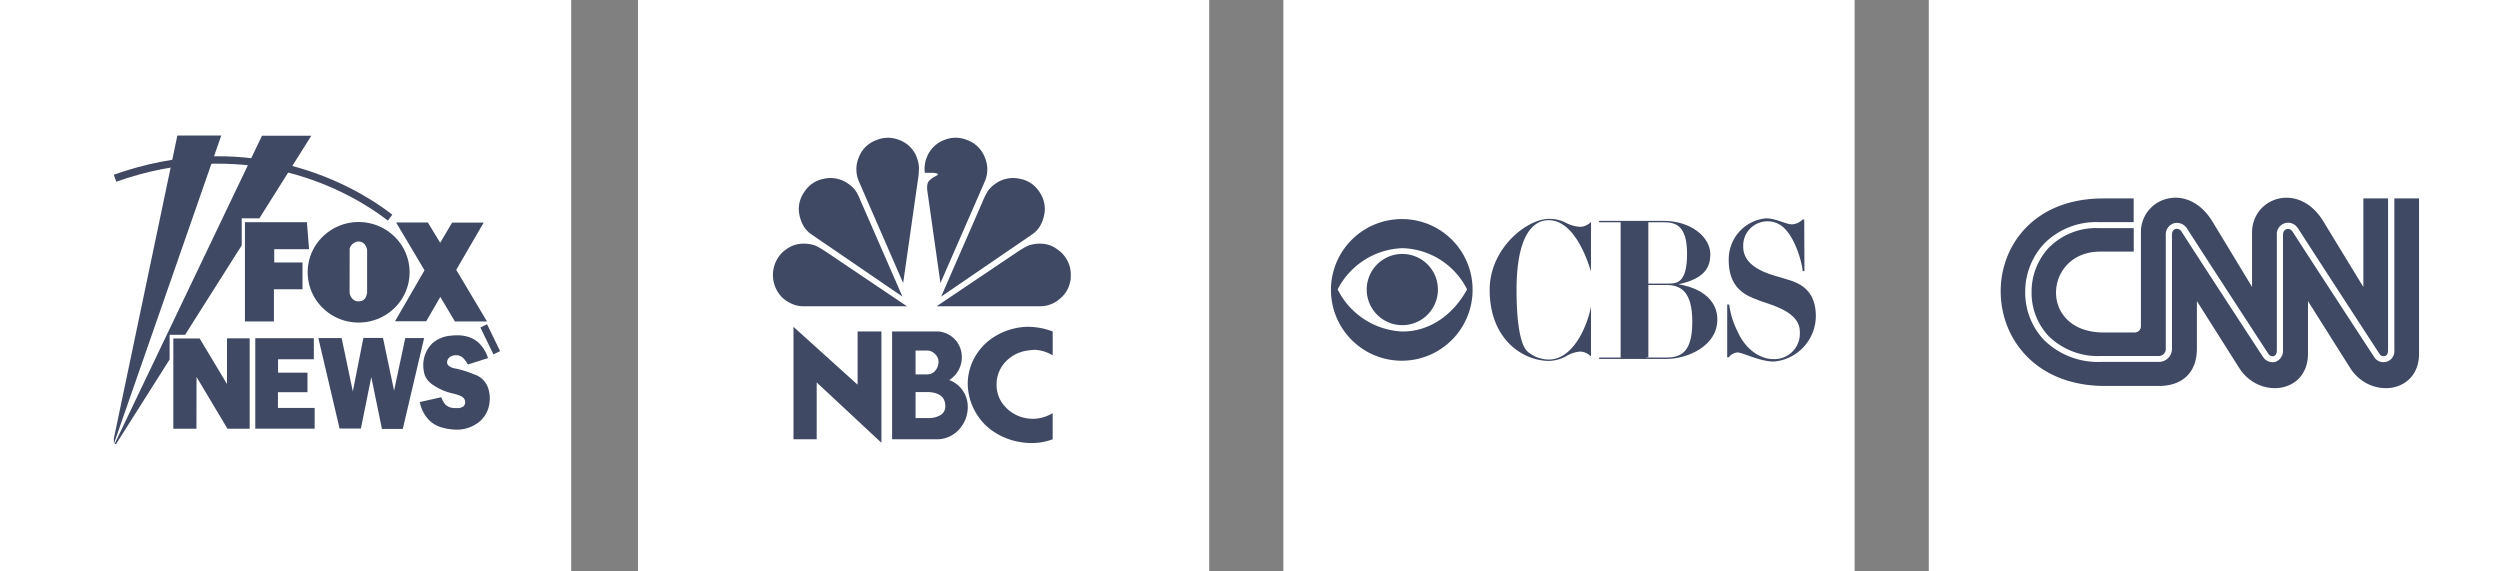 <svg xmlns="http://www.w3.org/2000/svg" width="337" height="77" viewBox="0 0 337 77">
  <rect x="0" y="0" width="337" height="77" fill="#808080" stroke="none"/>
  <g id="Group_2615" data-name="Group 2615" transform="translate(-342 -650.783)">
    <g id="Group_2611" data-name="Group 2611" transform="translate(-404)">
      <rect id="Rectangle_391" data-name="Rectangle 391" width="77" height="77" transform="translate(746 650.783)" fill="#fff"/>
      <g id="Group_2251" data-name="Group 2251" transform="translate(761.35 669.051)">
        <g id="Group_89" data-name="Group 89">
          <g id="Group_70" data-name="Group 70">
            <path id="Path_40" data-name="Path 40" d="M917.042,536.776,918.8,540.4m-51.457-23.527c16.862-5.983,30.444.183,37.077,5.314" transform="translate(-867.187 -511.117)" fill="none" stroke="#414962" stroke-width="1"/>
            <path id="Subtraction_1" data-name="Subtraction 1" d="M867.325,548.767H867.1l19.869-41.549h6.648l-7,11.138h-2.38V522L876.6,534.058h-2.083v3.324l-7.194,11.36v.024Zm-.322-.05h0v-.707l8.558-40.818h5.916l-14.462,41.522Zm46.192-1.876h0a7.543,7.543,0,0,1-2.008-.3,3.848,3.848,0,0,1-1.865-1.168,4.811,4.811,0,0,1-1.082-2.252l2.894-.649.037.087a2.714,2.714,0,0,0,.564.941,1.8,1.8,0,0,0,1.3.428h.027c.069,0,.137.006.2.006a1.356,1.356,0,0,0,.826-.2.671.671,0,0,0,.254-.47c.115-.81-.705-1.041-1.429-1.245l-.062-.018a7.6,7.6,0,0,1-3.1-1.386,2.781,2.781,0,0,1-.821-1.071,4.437,4.437,0,0,1-.141-2.226,4.085,4.085,0,0,1,1.12-2.089,4.2,4.2,0,0,1,2.459-1.049,7.674,7.674,0,0,1,.858-.056h.038a4.986,4.986,0,0,1,1.665.262,3.65,3.65,0,0,1,1.19.694,4.784,4.784,0,0,1,1.318,2.117l-2.7.859c-.038-.057-.078-.117-.116-.175h0a3.652,3.652,0,0,0-.562-.722,1.269,1.269,0,0,0-.867-.347h-.03a1.3,1.3,0,0,0-.985.34.974.974,0,0,0-.256.553.61.61,0,0,0,.263.557,1.788,1.788,0,0,0,.754.319,12.62,12.62,0,0,1,2.321.689c.114.046.222.087.331.128a2.894,2.894,0,0,1,1.871,1.863,4.469,4.469,0,0,1-.026,2.829,3.941,3.941,0,0,1-.635,1.141,3.761,3.761,0,0,1-.965.855,4.82,4.82,0,0,1-2.638.758Zm-7.255-.1h-2.8l-1.438-6.981-1.4,6.929h-2.875l-2.861-12.19h3.14l1.508,7.191,1.421-7.209h2.646l1.491,7.1,1.509-7.086h2.543l-2.875,12.243Zm-20.637-.025h-2.99l-4.167-6.981-.015,6.981h-3.115V534.55h3.55l3.685,6.141v-6.156h3.057v12.177Zm8.761-.011h-8v-12.19h7.894v2.842h-4.825v1.806H893.1v2.631h-3.982v2.122h4.947V546.7Zm5.932-14.3a6.893,6.893,0,0,1-4.857-1.984,6.708,6.708,0,0,1,0-9.58,6.927,6.927,0,0,1,9.715,0,6.709,6.709,0,0,1,0,9.58,6.9,6.9,0,0,1-4.861,1.984Zm-.031-10.927a1.232,1.232,0,0,0-.706.274,1.253,1.253,0,0,0-.472.69l-.011,5.942a1.421,1.421,0,0,0,.42.854,1.075,1.075,0,0,0,.714.311h.02c.942,0,1.09-.628,1.209-1.134v-5.791a1.676,1.676,0,0,0-.3-.73,1.09,1.09,0,0,0-.832-.415Zm-11.389,10.783h-3.907V518.874h8.356l.286,3.643h-4.692v1.79h3.813v3.611h-3.855v4.334Zm28.722,0h0l-4.326,0-1.965-3.314-1.9,3.285H904.9l3.977-6.875-3.833-6.448h4.276l1.667,2.741,1.611-2.719h4.254l-3.7,6.367,4.152,6.963Z" transform="translate(-867.002 -507.193)" fill="#3f4964"/>
          </g>
        </g>
      </g>
    </g>
    <g id="Group_2614" data-name="Group 2614" transform="translate(0.099)">
      <rect id="Rectangle_395" data-name="Rectangle 395" width="77" height="77" transform="translate(601.901 650.783)" fill="#fff"/>
      <g id="Group_2247" data-name="Group 2247" transform="translate(611.594 677.436)">
        <g id="Group_91" data-name="Group 91">
          <g id="Group_79" data-name="Group 79">
            <g id="Group_77" data-name="Group 77">
              <g id="Group_76" data-name="Group 76">
                <path id="Path_66" data-name="Path 66" d="M494.624,112a4.61,4.61,0,0,0-4.315,4.69V129.3a.845.845,0,0,1-.87.849h-4.117c-8.914.011-8.122-10.888-.534-10.9h4.552v-3.168h-4.718a8.959,8.959,0,0,0-6.775,2.689,8.692,8.692,0,0,0-2.276,5.937,8.483,8.483,0,0,0,2.294,5.924,9.49,9.49,0,0,0,7.093,2.689h7.764a.938.938,0,0,0,.937-.913V117.02a1.591,1.591,0,0,1,1.071-1.586,1.609,1.609,0,0,1,1.739.625l.017.017c2.209,3.455,10.978,16.914,10.992,16.938a.669.669,0,0,0,.735.321c.209-.067.421-.284.418-.818v-15.5a1.524,1.524,0,0,1,2.8-.961v.017h.031c2.209,3.456,10.978,16.914,10.992,16.938a.663.663,0,0,0,.735.322c.219-.068.439-.271.435-.8V112.076h-3.329v11.94s-1.986-3.246-5.386-8.836c-3.332-5.475-9.62-3.209-9.62,1.5v7.331s-1.951-3.246-5.354-8.836c-1.457-2.394-3.489-3.31-5.305-3.186Zm-9.419.081c-18.53,0-18.349,25.262.251,25.276h7.277c3.128,0,5.125-1.772,5.121-5.042v-6.4s4.086,6.462,5.691,8.994c2.721,4.305,9.3,3.456,9.284-1.92v-7.074s4.071,6.462,5.672,8.994c2.721,4.305,9.32,3.456,9.3-1.92V112.074h-3.329v20.457a1.477,1.477,0,0,1-2.711.944h-.017v-.03s-8.772-13.421-11.009-16.921c-.007-.007-.011.007-.018,0s0-.017,0-.017a.709.709,0,0,0-.771-.287c-.251.074-.487.281-.484.8v15.494a1.588,1.588,0,0,1-1,1.586,1.526,1.526,0,0,1-1.672-.625v-.017h-.017s-8.779-13.448-11.009-16.937a.711.711,0,0,0-.784-.322c-.251.075-.488.281-.485.8v15.4a1.759,1.759,0,0,1-1.774,1.715h-7.765a10.362,10.362,0,0,1-7.7-2.945,9.271,9.271,0,0,1-2.545-6.469,9.508,9.508,0,0,1,2.509-6.482,9.87,9.87,0,0,1,7.394-2.945h4.718v-3.2H485.2Z" transform="translate(-471.406 -111.983)" fill="#3f4964"/>
              </g>
            </g>
          </g>
        </g>
      </g>
    </g>
    <g id="Group_2613" data-name="Group 2613" transform="translate(-1.268)">
      <rect id="Rectangle_393" data-name="Rectangle 393" width="77" height="77" transform="translate(516.268 650.783)" fill="#fff"/>
      <g id="Group_2249" data-name="Group 2249" transform="translate(522.68 680.209)">
        <g id="Group_92" data-name="Group 92">
          <g id="Group_78" data-name="Group 78">
            <path id="Path_23" data-name="Path 23" d="M721.969,260a9.546,9.546,0,1,0,9.467,9.625v-.079A9.506,9.506,0,0,0,721.97,260Zm8.723,9.478c-1.657,3.086-4.767,5.693-8.723,5.676a10.258,10.258,0,0,1-8.722-5.676,10.209,10.209,0,0,1,8.723-5.556A10.046,10.046,0,0,1,730.692,269.476Z" transform="translate(-712.344 -259.893)" fill="#3f4964"/>
            <path id="Path_24" data-name="Path 24" d="M721.838,274.1a4.8,4.8,0,1,0,4.8-4.845A4.8,4.8,0,0,0,721.838,274.1Z" transform="translate(-717.018 -264.45)" fill="#3f4964"/>
            <path id="Path_25" data-name="Path 25" d="M763,260.441a4.75,4.75,0,0,0-2.211-.5c-2.918,0-8,3.911-8,9.575,0,6.7,4.509,9.574,8,9.574a5.026,5.026,0,0,0,2.3-.63,4.336,4.336,0,0,1,1.9-.629,2.086,2.086,0,0,1,1.458.674v-6.744c-.485,2.607-2.387,7.147-5.7,7.147a4.474,4.474,0,0,1-2.852-1.079c-.184-.193-1.481-1.124-1.481-8.314,0-6.922,1.989-9.394,4.332-9.394,3.315,0,5.128,4.988,5.7,6.922v-6.7a2.086,2.086,0,0,1-1.458.674A4.7,4.7,0,0,1,763,260.441Z" transform="translate(-731.394 -259.866)" fill="#3f4964"/>
            <path id="Path_26" data-name="Path 26" d="M791.239,269.027c3.654-.778,4.31-2.377,4.31-4.069,0-2.261-2.577-4.48-6.278-4.48h-8.713v.183h2.9V278.9h-2.9v.183h9.136c2.765,0,6.8-1.737,6.8-5.3S792.644,269.21,791.239,269.027Zm-4.047-8.366h2.032c1.64,0,3.187.412,3.187,4.251s-1.287,4.021-2.507,4.021h-2.712ZM789.6,278.9h-2.67v-.043h.266v-9.74h2.547c1.874.046,3.374.96,3.374,4.937s-1.362,4.846-3.519,4.846Z" transform="translate(-744.409 -260.129)" fill="#3f4964"/>
            <path id="Path_27" data-name="Path 27" d="M821.122,267.9c-1.111-.39-5.494-1.141-5.494-4.263a3.273,3.273,0,0,1,5.1-2.882c1.892,1.352,2.852,5.134,2.912,6.154h.24l-.03-6.964h-.21a2.163,2.163,0,0,1-1.44.661c-.841,0-2.132-.811-3.513-.811a5.53,5.53,0,0,0-5.013,5.644c0,4.173,2.793,4.894,4.113,5.433s5.464,1.412,5.464,4.173a3.436,3.436,0,0,1-3.6,3.725c-1.651,0-3.662-1.2-4.773-3.693a11.154,11.154,0,0,1-1.141-3.663h-.27v7.117h.21a1.655,1.655,0,0,1,1.17-.66c.691,0,3.032,1.231,4.894,1.231a6.185,6.185,0,0,0,5.674-6.123C825.415,268.766,822.233,268.286,821.122,267.9Z" transform="translate(-760.052 -259.79)" fill="#3f4964"/>
          </g>
        </g>
      </g>
    </g>
    <g id="Group_2612" data-name="Group 2612" transform="translate(-2.634)">
      <rect id="Rectangle_392" data-name="Rectangle 392" width="77" height="77" transform="translate(430.634 650.783)" fill="#fff"/>
      <g id="Group_2250" data-name="Group 2250" transform="translate(447.253 667.781)">
        <g id="Group_71" data-name="Group 71">
          <path id="Path_45" data-name="Path 45" d="M634.281,308.309l-.017-.085-.017-.1-.017-.1v-.084l-.017-.1-.034-.1-.017-.085-.017-.1-.034-.085-.017-.1-.034-.1-.017-.085-.034-.1-.034-.085-.034-.1-.034-.085-.051-.1-.034-.085-.034-.085-.051-.1-.034-.085-.051-.085-.051-.085-.051-.1-.051-.085-.051-.085-.051-.085-.051-.085-.068-.1-.051-.068-.017-.017-.017-.034-.017-.034-.034-.034-.017-.017-.034-.034-.017-.034-.034-.034-.017-.034-.034-.051-.034-.034-.034-.034-.017-.034-.034-.034-.034-.034-.034-.051-.051-.051-.051-.051-.051-.051-.051-.051-.034-.051-.051-.051-.051-.051-.051-.051-.051-.034-.051-.051-.051-.034-.051-.051-.051-.034-.051-.051-.051-.034-.067-.068-.068-.051-.068-.034-.068-.051-.068-.051-.068-.051-.068-.034-.068-.051-.068-.034-.085-.051-.068-.034-.068-.034-.084-.051-.068-.034-.068-.034-.085-.034-.068-.034-.085-.034-.068-.034-.085-.034-.085-.017-.068-.034-.085-.034-.085-.017-.084-.034-.068-.017-.084-.017-.085-.034-.084-.017-.085-.017-.085-.017-.085-.017-.152-.034-.135-.017-.152-.017-.135-.017-.152-.017-.136-.017h-.71l-1.421.1-.338-1.268-.051-.135-.034-.118-.017-.068-.034-.085-.017-.068-.017-.051-.017-.051-.017-.034-.017-.051-.051-.085-.051-.135-.051-.118-.068-.135-.068-.118-.068-.118-.068-.118-.068-.118-.085-.118-.068-.118-.085-.118-.084-.1-.085-.118-.085-.1-.1-.1-.085-.1-.1-.1-.1-.1-.1-.085-.1-.085-.118-.1-.1-.085-.118-.085-.1-.068-.118-.084-.118-.085-.118-.068-.118-.068-.135-.068-.118-.068-.135-.051-.118-.068-.085-.034-.051-.017-.051-.034-.068-.017-.051-.017-.068-.017-.051-.034-.068-.017-.051-.017-.051-.017-.068-.017-.051-.017-.068-.017-.051-.017-.068-.017-.051-.017-.085-.034-.085-.017-.085-.017-.1-.017-.085-.017-.1-.017-.084-.017-.084-.017-.1-.017h-.085l-.1-.017h-.085l-.084-.017h-.558l-.1.017h-.085l-.085.017h-.1l-.084.017-.1.017-.084.017-.085.017-.1.017-.085.017-.085.017-.1.017-.068.034h-.051l-.034.017h-.034l-.034.017-.034.017h-.017l-.034.017h-.034l-.034.017h-.034l-.034.017-.034.017h-.034l-.068.034-.169.068-.135.051-.135.051-.118.068-.135.068-.118.068-.135.068-.118.068-.118.085-.119.068-.118.085-.118.085-.118.085-.964.761-.964-.761-.119-.085-.1-.085-.118-.085-.118-.068-.119-.085-.118-.068-.135-.068-.118-.068-.135-.068-.118-.068-.136-.051-.135-.051-.186-.085-.085-.017-.017-.017h-.034l-.034-.017h-.017l-.034-.017h-.034l-.017-.017h-.034l-.034-.017h-.034l-.034-.017-.034-.017h-.051l-.085-.034-.085-.017-.085-.017-.084-.017-.1-.017-.085-.017-.1-.017-.085-.017-.085-.017h-.1l-.085-.017h-.1l-.085-.017H611.3l-.085.017h-.1l-.085.017h-.085l-.1.017-.085.017-.1.017-.084.017-.085.017-.1.017-.085.017-.084.017-.1.034-.051.017-.051.017-.068.017-.051.017-.051.017-.068.017-.051.017-.051.017-.068.017-.051.034-.068.017-.051.017-.068.034-.051.017-.068.034-.068.017-.135.068-.118.068-.135.068-.118.068-.118.068-.118.068-.118.085-.118.068-.119.085-.1.085-.118.085-.1.085-.1.1-.1.085-.1.1-.1.1-.1.1-.085.1-.085.1-.084.1-.085.118-.085.1-.084.118-.068.118-.068.118-.084.118-.051.118-.068.118-.068.135-.05.118-.051.135-.051.085-.017.051-.017.034-.017.051-.017.051-.017.068-.034.085-.017.068-.034.118-.051.135-.338,1.268-1.421-.085-.135-.017h-.423l-.152.017h-.135l-.135.017-.152.017-.135.017-.135.017-.169.034-.1.017-.085.017-.084.017-.085.034-.068.017-.084.017-.085.034-.084.017-.068.034-.085.017-.068.034-.084.034-.085.017-.068.034-.085.034-.068.034-.068.034-.085.034-.068.051-.084.034-.068.034-.068.051-.068.034-.068.051-.085.034-.068.051-.068.034-.068.051-.068.051-.068.051-.068.051-.051.051-.068.034-.034.051-.051.034-.051.051-.051.034-.051.051-.051.051-.051.051-.051.034-.051.051-.051.051-.051.068-.051.051-.051.051-.051.068-.017.034h-.017l-.034.051-.034.034-.034.034-.034.034-.017.051-.034.034-.034.034-.017.034-.034.034-.017.017-.017.034-.034.034-.017.034-.017.034-.034.034-.034.051-.034.051-.034.051-.017.034-.034.051-.034.051-.034.034-.017.051-.034.051-.017.051-.034.034-.034.051-.017.051-.034.051-.017.051-.034.051-.017.034-.017.051-.034.051-.017.051-.034.051-.017.051-.017.051-.017.051-.034.051-.017.051-.017.051-.017.051-.017.051-.017.051-.017.051-.017.068-.034.068-.017.085-.034.085-.017.085-.017.085-.017.085-.017.085-.017.085-.017.085-.017.084-.017.085v.085l-.017.085v.085l-.017.085v.693l.017.085v.169l.017.085.017.085v.085l.017.085.017.085.017.1.017.085.017.068.017.068.017.068.017.068.017.068.017.085.017.068.017.068.017.068.017.068.422,1.3-1.184.643-.085.051-.084.051-.085.051-.085.051-.084.051-.051.051-.068.034-.068.051-.051.051-.068.034-.068.051-.068.051-.051.051-.068.051-.068.051-.051.051-.068.068-.051.051-.068.051-.051.051-.085.085-.1.1-.084.1-.1.1-.084.118-.085.1-.085.118-.084.118-.068.1-.085.118-.068.118-.068.135-.068.118-.051.118-.067.135-.051.118-.051.135-.051.118-.051.135-.034.135-.051.135-.034.135-.034.135-.017.135-.034.135-.017.135-.034.135-.017.135v.135l-.017.152v.135l-.017.135v.288l.017.135v.135l.017.152v.135l.017.135.034.135.017.135.034.135.017.135.034.135.034.135.051.135.034.135.051.118.051.135.051.118.051.135.067.118.051.135.068.118.068.118.068.118.085.118.068.118.084.118.085.1.085.118.084.1.1.1.084.118.118.119.068.068.051.034.034.051.051.034.051.034.034.051.051.034.051.034.034.034.051.034.051.051.034.034.051.034.051.034.051.034.034.034.051.034.051.034.051.034.051.034.034.017.051.034.051.034.051.034.051.034.051.017.051.034.051.034.051.017.051.034.051.017.034.034.051.017.085.051.068.034.068.034.085.034.068.034.085.034.068.034.084.017.085.034.068.034.085.017.084.017.067.034.085.017.085.017.085.034.068.017.085.017.084.017h.085l.085.017.068.017.085.017h.084l.085.017h.169l.084.017h32.4l.1-.017h.118l.1-.017h.1l.118-.017.1-.017.1-.017.118-.034.1-.017.1-.017.1-.034.1-.034.118-.034.1-.017.1-.051.1-.034.1-.034.1-.034.084-.051.1-.051.1-.034.1-.051.085-.051.1-.051.1-.068.085-.051.1-.051.085-.068.1-.051.1-.085.068-.051.051-.034.034-.034.051-.034.051-.034.034-.034.051-.034.051-.051.034-.034.051-.034.051-.034.034-.051.051-.034.051-.051.034-.034.051-.051.169-.169.068-.068.051-.068.068-.068.051-.068.051-.068.051-.068.068-.068.051-.068.034-.068.051-.068.051-.068.051-.085.051-.068.034-.068.051-.085.034-.068.034-.068.051-.085.034-.068.034-.085.034-.068.034-.085.034-.068.034-.085.034-.068.034-.085.017-.068.034-.085.017-.085.034-.068.017-.085.034-.1.017-.068.017-.034v-.051l.017-.051v-.051l.017-.051.017-.051V318.9l.017-.051v-.051l.017-.051v-.068l.017-.051v-.051l.017-.051v-.135l.017-.034v-.22l.017-.034v-.575l-.017-.118v-.22l-.017-.118-.017-.118-.017-.1-.017-.118-.017-.118-.017-.1-.034-.118-.017-.1-.034-.118-.034-.1-.034-.118-.034-.1-.034-.1-.034-.119-.051-.1-.034-.1-.051-.1-.051-.1-.051-.1-.051-.1-.051-.1-.068-.1-.051-.1-.068-.085-.068-.1-.068-.085-.051-.084-.017-.034-.051-.051-.034-.051-.034-.034-.034-.051-.034-.051-.034-.034-.051-.051-.034-.034-.034-.051-.034-.034-.034-.034-.034-.051-.034-.034-.051-.034-.017-.034-.051-.051-.068-.051-.068-.068-.051-.051-.068-.051-.068-.068-.051-.051-.068-.051-.067-.051-.051-.051-.068-.034-.068-.051-.051-.051-.068-.034-.05-.051-.068-.034-.068-.051-.085-.051-.068-.051-.085-.051-.085-.034-.085-.051L633.571,312l.423-1.3.017-.051.017-.051v-.051l.017-.034.017-.051v-.051l.017-.034.017-.051.017-.051v-.051l.017-.051.017-.051v-.051l.017-.051.017-.051v-.051l.017-.051.017-.085V309.7l.017-.068.017-.085v-.085l.017-.085v-.085l.017-.068v-.085l.017-.084v-.541l-.017-.1v-.1Z" transform="translate(-594.504 -297.671)" fill="#fff" fill-rule="evenodd"/>
          <path id="Path_46" data-name="Path 46" d="M606.587,362.251a4.579,4.579,0,0,0-1.607-.253,3.8,3.8,0,0,0-2.2.693,4.692,4.692,0,0,0-.727.592,4.294,4.294,0,0,0,0,5.885,3.9,3.9,0,0,0,1.133.812,3.716,3.716,0,0,0,1.793.457H618.95l-10.824-7.289c-.271-.169-.508-.338-.728-.457a5.035,5.035,0,0,0-.812-.44Z" transform="translate(-599.315 -346.151)" fill="#3f4964" fill-rule="evenodd"/>
          <path id="Path_47" data-name="Path 47" d="M621.874,327.009a2.122,2.122,0,0,1-.321-.22,4.117,4.117,0,0,0-3.146-.558,4.027,4.027,0,0,0-1.725.778,4.255,4.255,0,0,0-.558.541c-.118.135-.22.288-.321.423a4.061,4.061,0,0,0-.575,1.15,3.821,3.821,0,0,0-.1,1.962,4.826,4.826,0,0,0,.592,1.573,3.642,3.642,0,0,0,1.1,1.116l12.194,8.338-5.5-12.6c-.068-.135-.118-.27-.169-.389a7.606,7.606,0,0,0-.609-1.235c-.085-.1-.169-.22-.271-.338a4.63,4.63,0,0,0-.592-.541Z" transform="translate(-609.985 -319.128)" fill="#3f4964" fill-rule="evenodd"/>
          <path id="Path_48" data-name="Path 48" d="M652.217,304.3a2.372,2.372,0,0,0-.372-.118,3.946,3.946,0,0,0-2.08,0,5.9,5.9,0,0,0-.71.254,3.935,3.935,0,0,0-2.182,2.266c-.017.051-.051.118-.068.169a4.106,4.106,0,0,0,.084,3.044l5.97,13.716,1.979-13.851a9.984,9.984,0,0,0,.152-1.759,4.23,4.23,0,0,0-.237-1.15c-.034-.135-.1-.27-.152-.423a4.02,4.02,0,0,0-2.385-2.148Z" transform="translate(-633.732 -302.47)" fill="#3f4964" fill-rule="evenodd"/>
          <path id="Path_49" data-name="Path 49" d="M702.03,362.691c-.22.118-.457.288-.727.457l-10.824,7.289h13.969a4,4,0,0,0,2.351-.778,6.9,6.9,0,0,0,.575-.49l.118-.118a3.876,3.876,0,0,0,.93-1.691,3.338,3.338,0,0,0,.119-.592c.017-.169.017-.355.017-.524a3.982,3.982,0,0,0-.778-2.469,3.653,3.653,0,0,0-.406-.491,4.759,4.759,0,0,0-.744-.592,3.52,3.52,0,0,0-.93-.49,3.957,3.957,0,0,0-1.252-.2,4.417,4.417,0,0,0-1.59.253,5.094,5.094,0,0,0-.829.44Z" transform="translate(-666.836 -346.151)" fill="#3f4964" fill-rule="evenodd"/>
          <path id="Path_50" data-name="Path 50" d="M692.048,306.867c-.017-.051-.051-.118-.068-.169a3.988,3.988,0,0,0-2.182-2.266,5.913,5.913,0,0,0-.71-.254,3.947,3.947,0,0,0-2.08,0,2.372,2.372,0,0,0-.372.118,4.072,4.072,0,0,0-2.385,2.148c-.051.152-.118.287-.169.423a4.157,4.157,0,0,0-.2,1.81v.085h1.133c.338.034.558.085.609.169.085.085-.084.22-.456.372l-.288.186-.355.287a1.035,1.035,0,0,0-.287.575,1.858,1.858,0,0,0-.034.541,1.353,1.353,0,0,0,.017.254l1.775,12.481,5.987-13.716a4.1,4.1,0,0,0,.068-3.044Z" transform="translate(-661.842 -302.47)" fill="#3f4964" fill-rule="evenodd"/>
          <path id="Path_51" data-name="Path 51" d="M706.92,330.138a4.172,4.172,0,0,0-.744-2.165c-.1-.135-.2-.288-.322-.423a4.216,4.216,0,0,0-.558-.541,3.983,3.983,0,0,0-1.742-.778,4.116,4.116,0,0,0-3.146.558,3.547,3.547,0,0,1-.321.22,6.029,6.029,0,0,0-.575.541,2.141,2.141,0,0,0-.27.338,10.34,10.34,0,0,0-.795,1.624l-5.5,12.6,12.194-8.338a3.641,3.641,0,0,0,1.1-1.116.269.269,0,0,0,.068-.118,4.245,4.245,0,0,0,.372-.846c.051-.186.118-.406.152-.609a3.66,3.66,0,0,0,.085-.947Z" transform="translate(-668.698 -319.128)" fill="#3f4964" fill-rule="evenodd"/>
          <path id="Path_52" data-name="Path 52" d="M628.6,410.71v3.213h1.573a1.353,1.353,0,0,0,1.1-.524,1.855,1.855,0,0,0,.423-1.234,1.409,1.409,0,0,0-.507-1.015,1.443,1.443,0,0,0-1.065-.44Zm0,5.6v3.5h1.81a2.916,2.916,0,0,0,1.522-.389,1.314,1.314,0,0,0,.677-1.218c0-1.167-.744-1.809-2.2-1.894Zm18.485-8.168v3.213a5.238,5.238,0,0,0-2.384-.744,9.907,9.907,0,0,0-1,.1,4.944,4.944,0,0,0-2.993,1.539,4.366,4.366,0,0,0-1.184,3.061,4.209,4.209,0,0,0,1.1,2.909,4.926,4.926,0,0,0,2.79,1.59,5.141,5.141,0,0,0,1.15.1,5.363,5.363,0,0,0,2.52-.761v3.518a7.748,7.748,0,0,1-2.723.507,7.244,7.244,0,0,1-.947-.034,9.181,9.181,0,0,1-3.924-1.268,7.716,7.716,0,0,1-2.808-2.858,7.831,7.831,0,0,1-1.048-4.008,7.355,7.355,0,0,1,1.15-3.738,7.658,7.658,0,0,1,2.841-2.655,8.771,8.771,0,0,1,3.89-1.1,9.333,9.333,0,0,1,3.569.626Zm-31.812,14.527h-3.129V407.513l8.642,7.8v-7.171H624v15l-8.727-8.135v7.661Zm10.164,0V408.139H631.7a3.488,3.488,0,0,1,2.165,1.032,3.418,3.418,0,0,1,.964,2.2,3.621,3.621,0,0,1-1.691,3.315,3.82,3.82,0,0,1,2.5,3.568,4.439,4.439,0,0,1-1.117,3.027,4.022,4.022,0,0,1-2.824,1.387Z" transform="translate(-607.801 -380.454)" fill="#3f4964" fill-rule="evenodd"/>
        </g>
      </g>
    </g>
  </g>
</svg>
